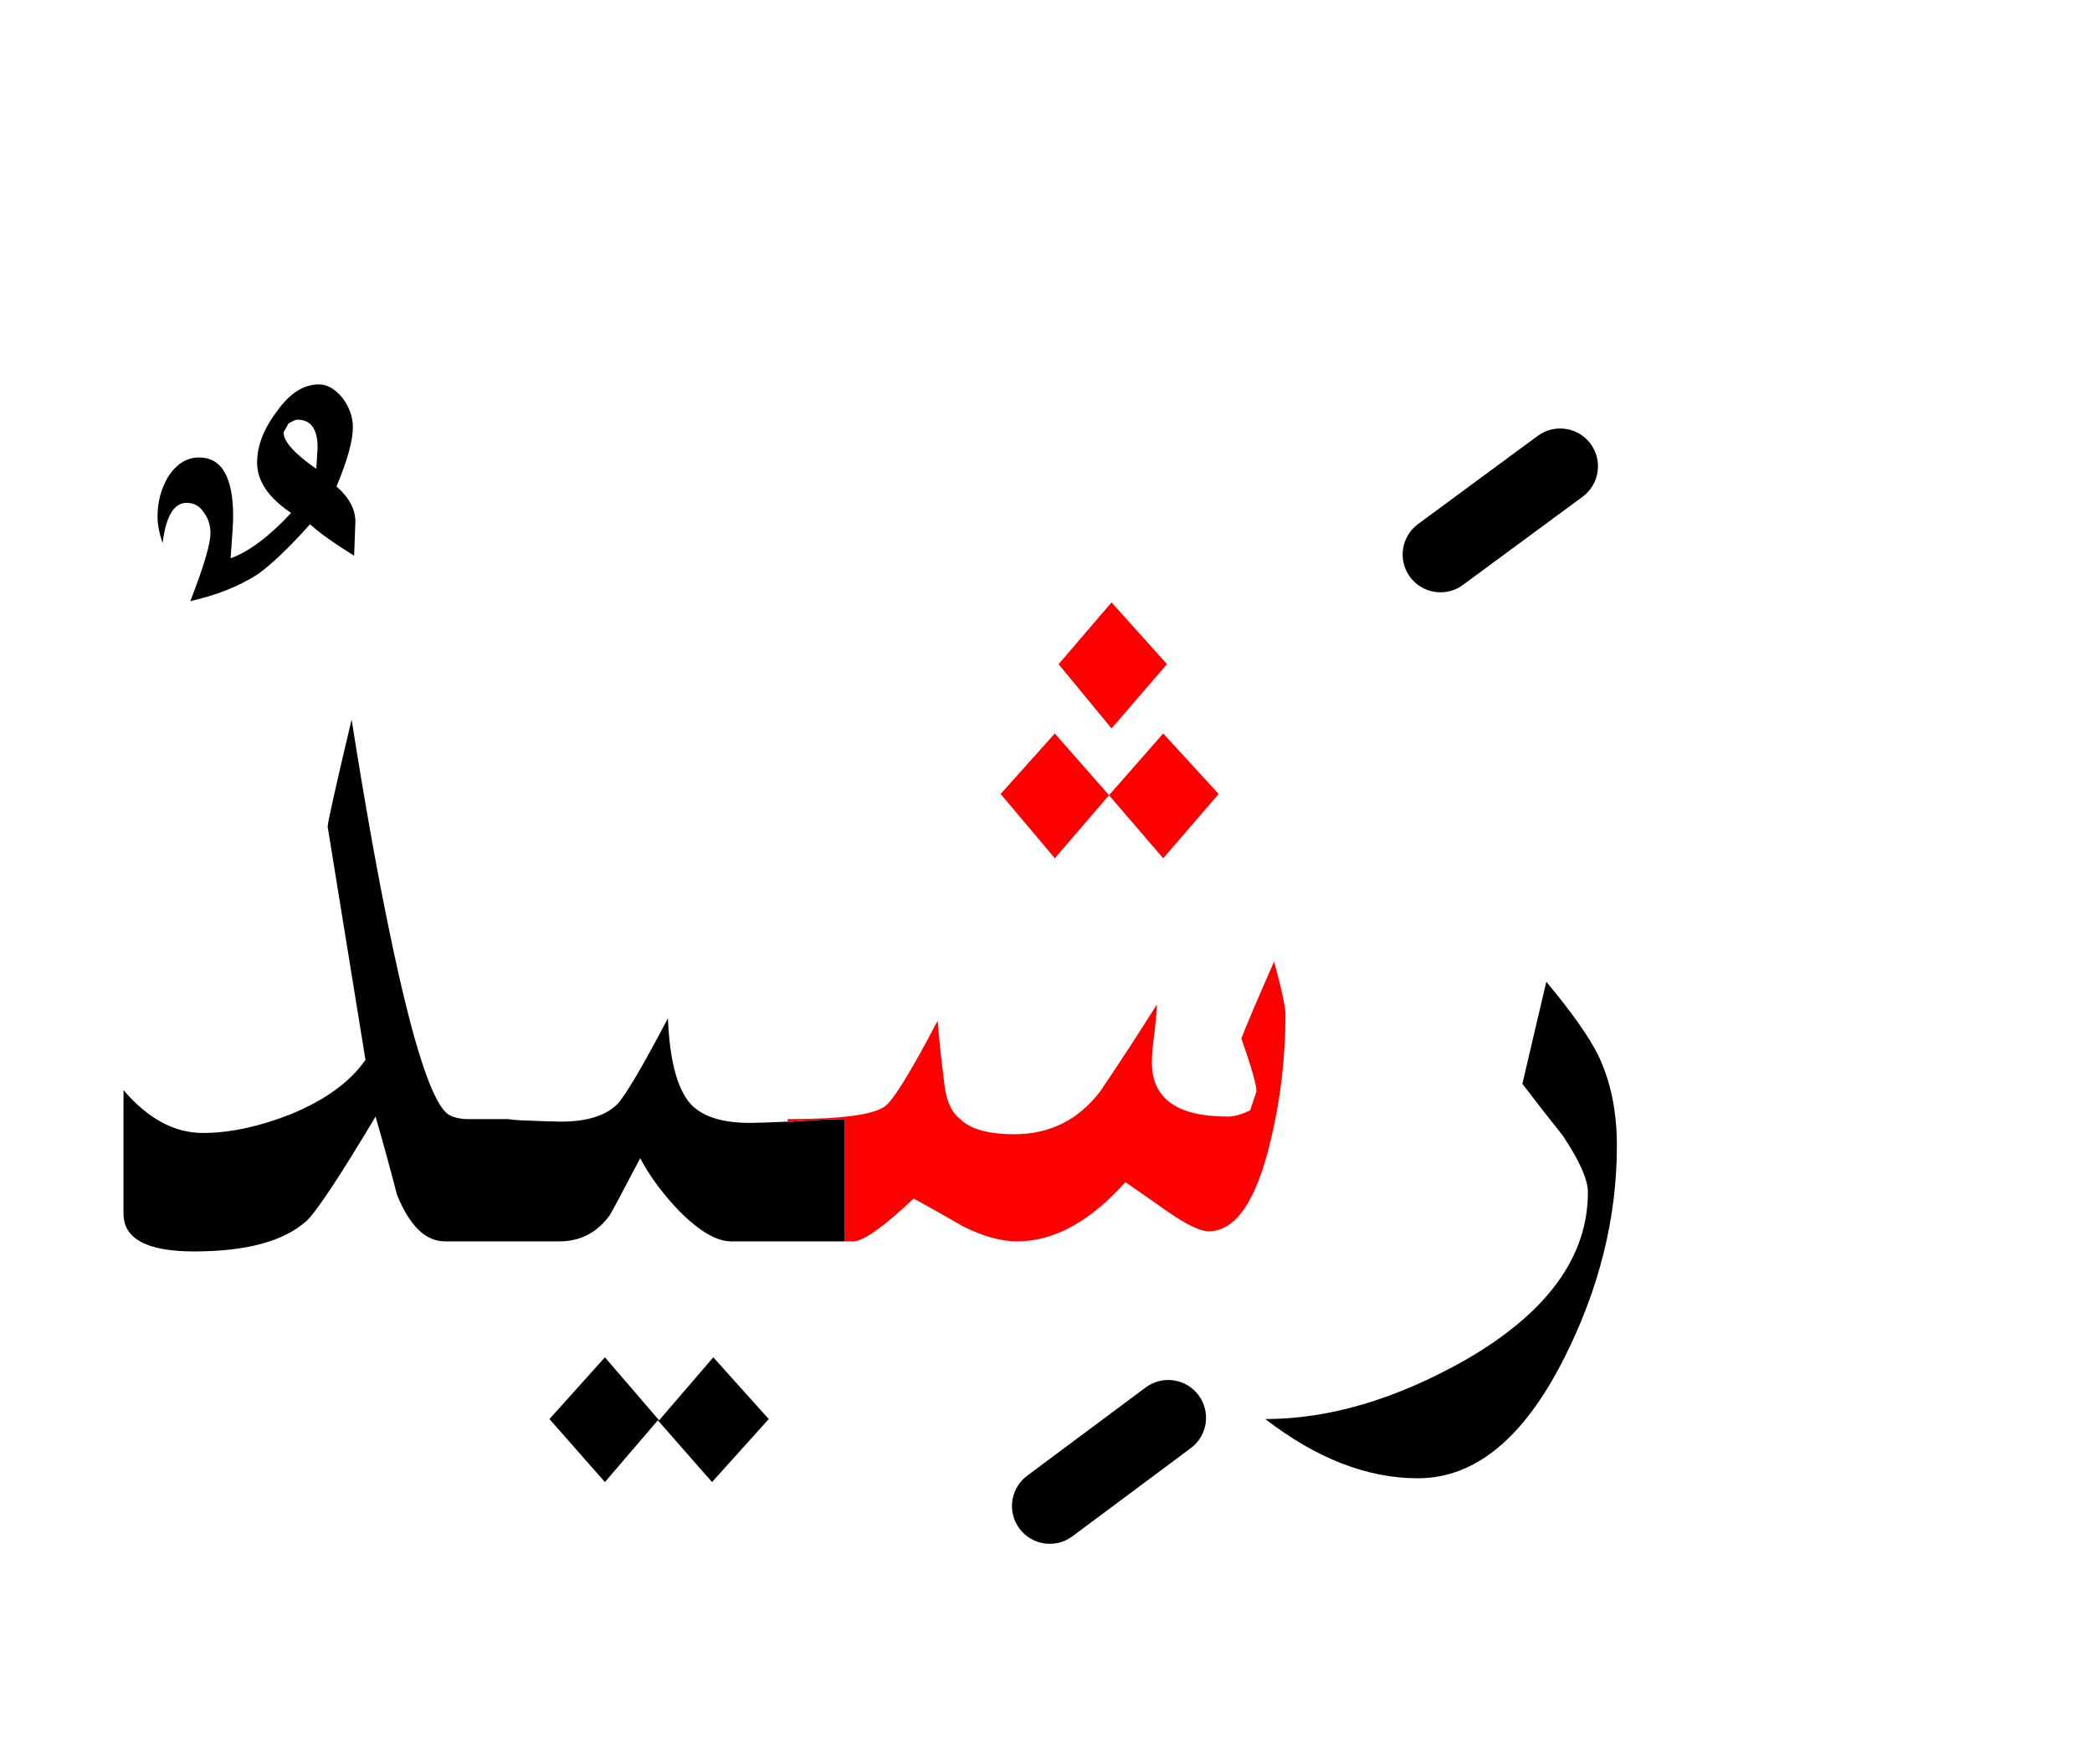 <?xml version="1.0" encoding="UTF-8" standalone="no"?><!DOCTYPE svg PUBLIC "-//W3C//DTD SVG 1.1//EN" "http://www.w3.org/Graphics/SVG/1.1/DTD/svg11.dtd"><svg width="100%" height="100%" viewBox="0 0 83 70" version="1.1" xmlns="http://www.w3.org/2000/svg" xmlns:xlink="http://www.w3.org/1999/xlink" xml:space="preserve" xmlns:serif="http://www.serif.com/" style="fill-rule:evenodd;clip-rule:evenodd;stroke-linejoin:round;stroke-miterlimit:2;"><g><path d="M28.25,58.8l2.25,-2.5l-2.2,-2.45l-2.15,2.5l-2.15,-2.5l-2.2,2.45l2.2,2.5l2.1,-2.45l2.15,2.45Z"/><path d="M62.05,53.9c1.4,-2.767 2.1,-5.583 2.1,-8.45c-0,-1.367 -0.25,-2.567 -0.75,-3.6c-0.367,-0.733 -1.05,-1.7 -2.05,-2.9l-0.95,4.05c0.533,0.7 1.067,1.383 1.6,2.05c0.667,1 1,1.75 1,2.25c-0,2.567 -1.617,4.783 -4.85,6.65c-2.767,1.567 -5.417,2.35 -7.95,2.35c2.033,1.567 4.05,2.35 6.05,2.35c2.267,-0 4.2,-1.583 5.8,-4.75Z"/><path d="M13.95,28.55c-0.633,2.667 -0.95,4.083 -0.95,4.25l1.5,9.25c-0.6,0.867 -1.583,1.583 -2.95,2.15c-1.267,0.5 -2.433,0.75 -3.5,0.75c-1.133,0 -2.183,-0.567 -3.15,-1.7l-0,4.9c-0,1 0.933,1.5 2.8,1.5c2.067,-0 3.55,-0.4 4.45,-1.2c0.4,-0.367 1.317,-1.75 2.75,-4.15c0.3,1.033 0.583,2.067 0.85,3.1c0.5,1.233 1.133,1.85 1.9,1.85l4.55,0c0.833,0 1.5,-0.35 2,-1.05c0.067,-0.1 0.467,-0.85 1.2,-2.25c0.367,0.7 0.883,1.4 1.55,2.1c0.8,0.8 1.483,1.2 2.05,1.2l4.5,0l0,-4.85c-0.533,-0 -1.217,0.033 -2.05,0.1c-0.068,0.003 -0.135,0.003 -0.2,0c-0.725,0.033 -1.225,0.05 -1.5,0.05c-1.1,-0 -1.883,-0.25 -2.35,-0.75c-0.533,-0.6 -0.833,-1.733 -0.9,-3.4c-1,1.9 -1.667,3.033 -2,3.4c-0.467,0.467 -1.217,0.7 -2.25,0.7c-0.2,0 -0.717,-0.017 -1.55,-0.05c-0.188,-0.008 -0.371,-0.024 -0.55,-0.05l-1.7,-0c-0.259,-0.023 -0.459,-0.073 -0.6,-0.15c-0.667,-0.333 -1.467,-2.767 -2.4,-7.3c-0.467,-2.233 -0.967,-5.033 -1.5,-8.4Z"/><path d="M7.9,18.15c-0.5,-0 -0.917,0.267 -1.25,0.8c-0.267,0.467 -0.4,0.983 -0.4,1.55c0,0.3 0.067,0.65 0.2,1.05c0.133,-1.067 0.45,-1.6 0.95,-1.6c0.3,0 0.533,0.133 0.7,0.4c0.167,0.233 0.25,0.5 0.25,0.8c0,0.433 -0.267,1.333 -0.8,2.7c1.033,-0.233 1.917,-0.583 2.65,-1.05c0.567,-0.4 1.267,-1.067 2.1,-2c0.367,0.333 0.95,0.75 1.75,1.25c0.033,-0.833 0.05,-1.283 0.05,-1.35c0,-0.5 -0.25,-0.967 -0.75,-1.4c0.433,-1.033 0.65,-1.817 0.65,-2.35c0,-0.4 -0.133,-0.783 -0.4,-1.15c-0.3,-0.367 -0.617,-0.55 -0.95,-0.55c-0.6,0 -1.15,0.35 -1.65,1.05c-0.533,0.7 -0.8,1.383 -0.8,2.05c0,0.733 0.45,1.4 1.35,2c-0.867,0.933 -1.667,1.533 -2.4,1.8c0.067,-0.9 0.1,-1.45 0.1,-1.65c0,-1.567 -0.45,-2.35 -1.35,-2.35Zm4.7,-0.4l-0.05,0.85c-0.867,-0.6 -1.3,-1.083 -1.3,-1.45l0.2,-0.35c0.167,-0.1 0.283,-0.15 0.35,-0.15c0.533,-0 0.8,0.367 0.8,1.1Z"/><path d="M49.25,41.2c0.4,1.133 0.6,1.833 0.6,2.1l-0.25,0.75c-0.333,0.167 -0.633,0.25 -0.9,0.25c-2,-0 -3,-0.717 -3,-2.15c0,-0.3 0.033,-0.683 0.1,-1.15c0.067,-0.567 0.1,-0.95 0.1,-1.15c-0.733,1.167 -1.483,2.317 -2.25,3.45c-0.867,1.133 -2,1.7 -3.4,1.7c-1.033,-0 -1.75,-0.2 -2.15,-0.6c-0.367,-0.267 -0.583,-0.783 -0.65,-1.55c-0.1,-0.767 -0.183,-1.55 -0.25,-2.35c-1.067,2.033 -1.767,3.167 -2.1,3.4c-0.467,0.333 -1.75,0.5 -3.85,0.5l-0,0.1c0.065,0.003 0.132,0.003 0.2,-0c0.833,-0.067 1.517,-0.1 2.05,-0.1l-0,4.85l0.35,-0c0.4,-0 1.2,-0.567 2.4,-1.7c0.667,0.367 1.317,0.733 1.95,1.1c0.8,0.4 1.517,0.6 2.15,0.6c1.467,-0 2.9,-0.783 4.3,-2.35c0.533,0.367 1.083,0.75 1.65,1.15c0.767,0.533 1.317,0.8 1.65,0.8c1.067,0 1.883,-1.183 2.45,-3.55c0.4,-1.633 0.6,-3.317 0.6,-5.05c-0,-0.3 -0.15,-1 -0.45,-2.1c-0.633,1.433 -1.067,2.45 -1.3,3.05Z" style="fill:#f00;"/><path d="M46.15,29.1l-2.15,2.45l2.15,2.5l2.2,-2.55l-2.2,-2.4Z" style="fill:#f00;"/><path d="M44,31.55l-2.15,-2.45l-2.15,2.4l2.15,2.55l2.15,-2.5Z" style="fill:#f00;"/><path d="M42,26.35l2.1,2.55l2.2,-2.55l-2.2,-2.45l-2.1,2.45Z" style="fill:#f00;"/><path d="M45.454,55.047l-4.7,3.5c-0.664,0.494 -0.802,1.435 -0.307,2.099c0.494,0.664 1.435,0.802 2.099,0.307l4.7,-3.5c0.664,-0.494 0.802,-1.435 0.307,-2.099c-0.494,-0.664 -1.435,-0.802 -2.099,-0.307Z"/><path d="M61.01,17.292l-4.75,3.5c-0.666,0.492 -0.809,1.431 -0.318,2.098c0.492,0.666 1.431,0.809 2.098,0.318l4.75,-3.5c0.666,-0.492 0.809,-1.431 0.318,-2.098c-0.492,-0.666 -1.431,-0.809 -2.098,-0.318Z"/></g></svg>